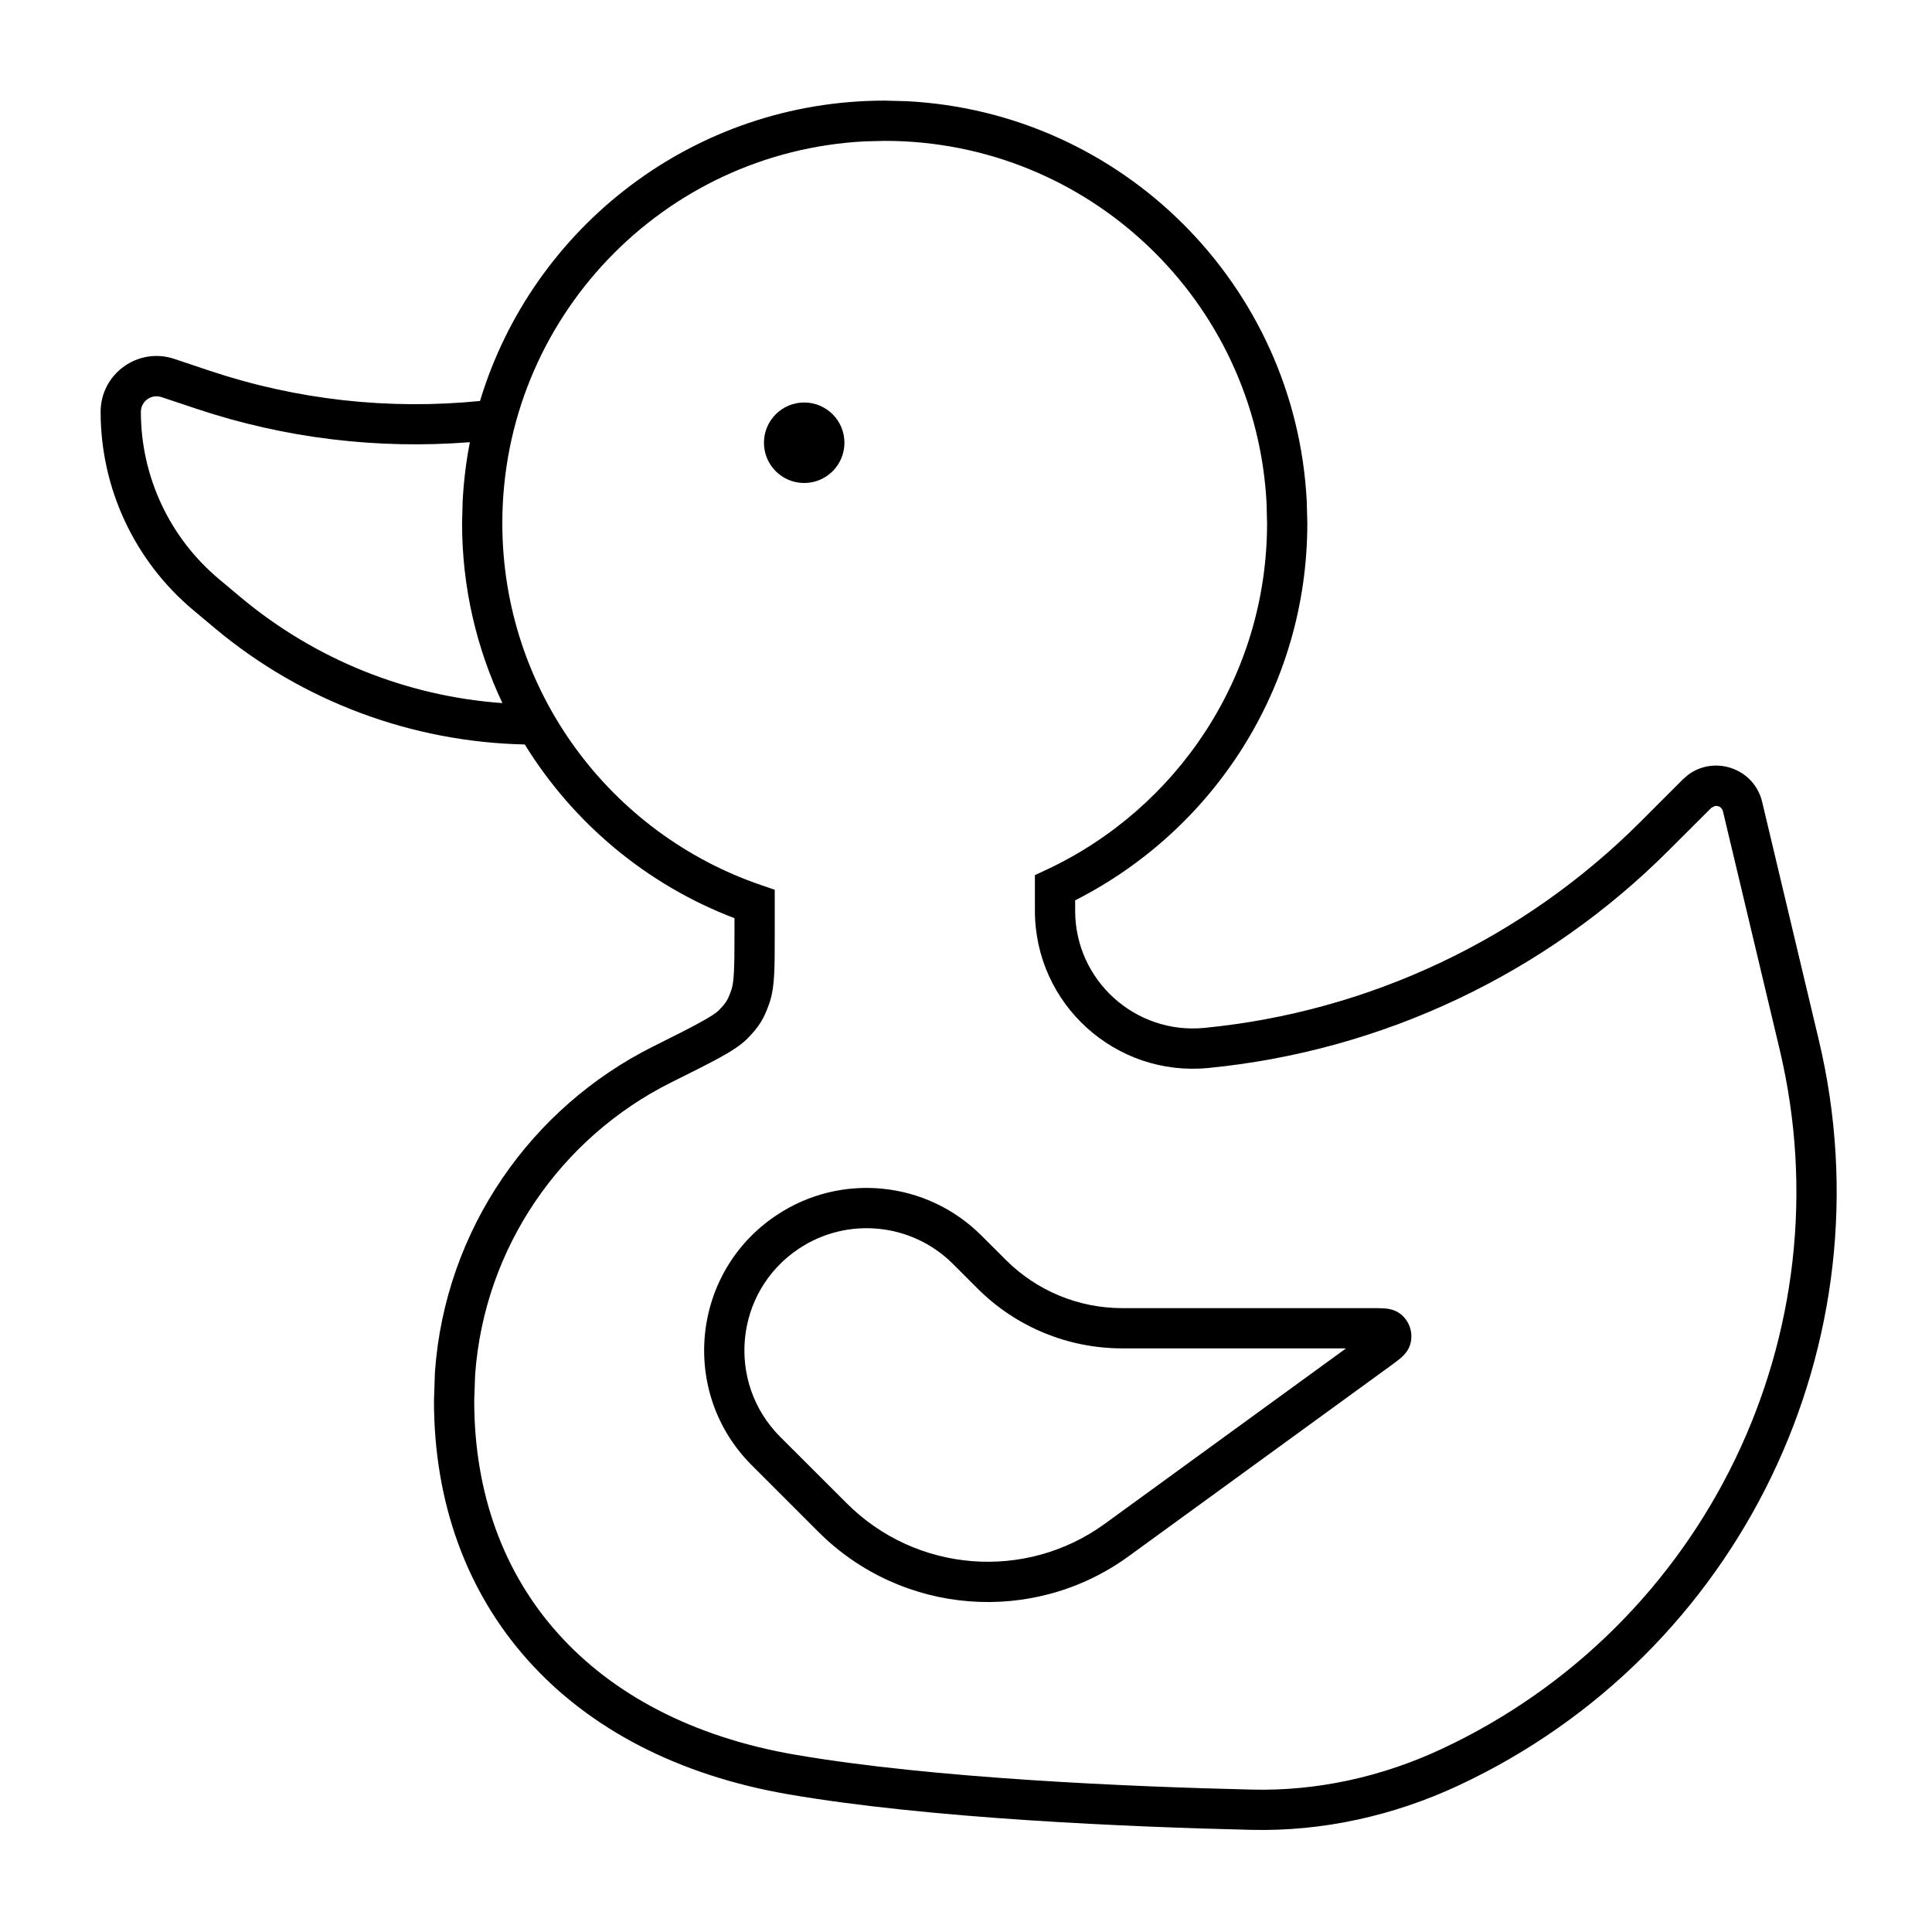 <svg width="24" height="24" viewBox="0 0 24 24" fill="none" xmlns="http://www.w3.org/2000/svg">
<path fill-rule="evenodd" clip-rule="evenodd" d="M9.338 18.201C8.438 17.301 8.586 15.802 9.646 15.096C10.446 14.562 11.511 14.668 12.191 15.348L12.496 15.652C12.879 16.035 13.398 16.25 13.94 16.25H17.033C17.09 16.25 17.146 16.25 17.189 16.253C17.221 16.255 17.307 16.26 17.383 16.312C17.511 16.402 17.564 16.566 17.514 16.714C17.483 16.801 17.416 16.857 17.392 16.877C17.358 16.905 17.313 16.938 17.268 16.971L14.021 19.332C12.837 20.193 11.202 20.065 10.166 19.029L9.338 18.201ZM9.923 15.512C9.126 16.043 9.015 17.17 9.691 17.848L10.52 18.676C11.382 19.537 12.742 19.644 13.727 18.927L16.721 16.75H13.94C13.265 16.75 12.619 16.482 12.143 16.006L11.838 15.701C11.326 15.19 10.525 15.111 9.923 15.512Z" fill="black"/>
<path d="M9.49 5.5C9.49 5.224 9.714 5 9.99 5C10.266 5 10.49 5.224 10.49 5.5C10.49 5.776 10.266 6 9.99 6C9.714 6 9.49 5.776 9.49 5.5Z" fill="black"/>
<path fill-rule="evenodd" clip-rule="evenodd" d="M1.25 5.116C1.25 4.643 1.715 4.308 2.164 4.458L2.606 4.606C3.688 4.968 4.832 5.094 5.963 4.981C6.614 2.822 8.619 1.25 10.99 1.25L11.261 1.257C13.945 1.393 16.097 3.546 16.233 6.229L16.24 6.5C16.24 8.548 15.066 10.318 13.356 11.184V11.315C13.357 12.177 14.101 12.852 14.96 12.769C17.007 12.569 18.922 11.665 20.377 10.21L20.904 9.683L20.968 9.627C21.296 9.379 21.79 9.543 21.89 9.961L22.594 12.92C23.488 16.677 21.618 20.546 18.118 22.18C17.313 22.555 16.433 22.753 15.541 22.731C14.048 22.696 11.558 22.593 9.796 22.29C8.424 22.054 7.32 21.476 6.559 20.625C5.796 19.773 5.391 18.665 5.391 17.4L5.403 17.042C5.531 15.269 6.6 13.757 8.111 13.001C8.371 12.871 8.56 12.777 8.697 12.701C8.84 12.623 8.902 12.578 8.929 12.551C8.983 12.495 9.008 12.464 9.025 12.435C9.043 12.407 9.06 12.37 9.086 12.295C9.1 12.254 9.111 12.191 9.117 12.077C9.123 11.963 9.124 11.816 9.124 11.606V11.406C8.036 10.992 7.122 10.226 6.519 9.248C5.112 9.218 3.755 8.711 2.673 7.807L2.401 7.579C1.672 6.969 1.25 6.067 1.25 5.116ZM5.891 17.4C5.891 18.554 6.258 19.54 6.931 20.291C7.604 21.043 8.599 21.578 9.88 21.798C11.602 22.094 14.059 22.196 15.553 22.231C16.364 22.251 17.168 22.072 17.907 21.727C21.192 20.193 22.947 16.562 22.107 13.035L21.403 10.078C21.392 10.029 21.343 10.003 21.299 10.014L21.258 10.036L20.73 10.563C19.194 12.1 17.171 13.056 15.009 13.267C13.856 13.379 12.857 12.473 12.856 11.315V10.871L13 10.804C14.619 10.046 15.74 8.404 15.74 6.5L15.734 6.256C15.607 3.746 13.531 1.75 10.99 1.75L10.746 1.756C8.236 1.883 6.24 3.959 6.24 6.5C6.24 8.585 7.585 10.357 9.455 10.995L9.624 11.053V11.606C9.624 11.811 9.624 11.974 9.617 12.104C9.61 12.235 9.595 12.351 9.559 12.457C9.529 12.544 9.498 12.621 9.452 12.696C9.406 12.771 9.351 12.834 9.286 12.9C9.203 12.985 9.081 13.061 8.938 13.14C8.79 13.221 8.59 13.32 8.334 13.448C6.975 14.128 6.017 15.487 5.902 17.079L5.891 17.4ZM1.75 5.116C1.75 5.919 2.106 6.68 2.722 7.195L2.994 7.423C3.915 8.192 5.051 8.649 6.241 8.734C5.921 8.056 5.74 7.3 5.74 6.5L5.747 6.229C5.76 5.979 5.79 5.733 5.837 5.493C4.693 5.583 3.54 5.445 2.447 5.08L2.006 4.933C1.881 4.891 1.75 4.984 1.75 5.116Z" fill="black"/>
</svg>
